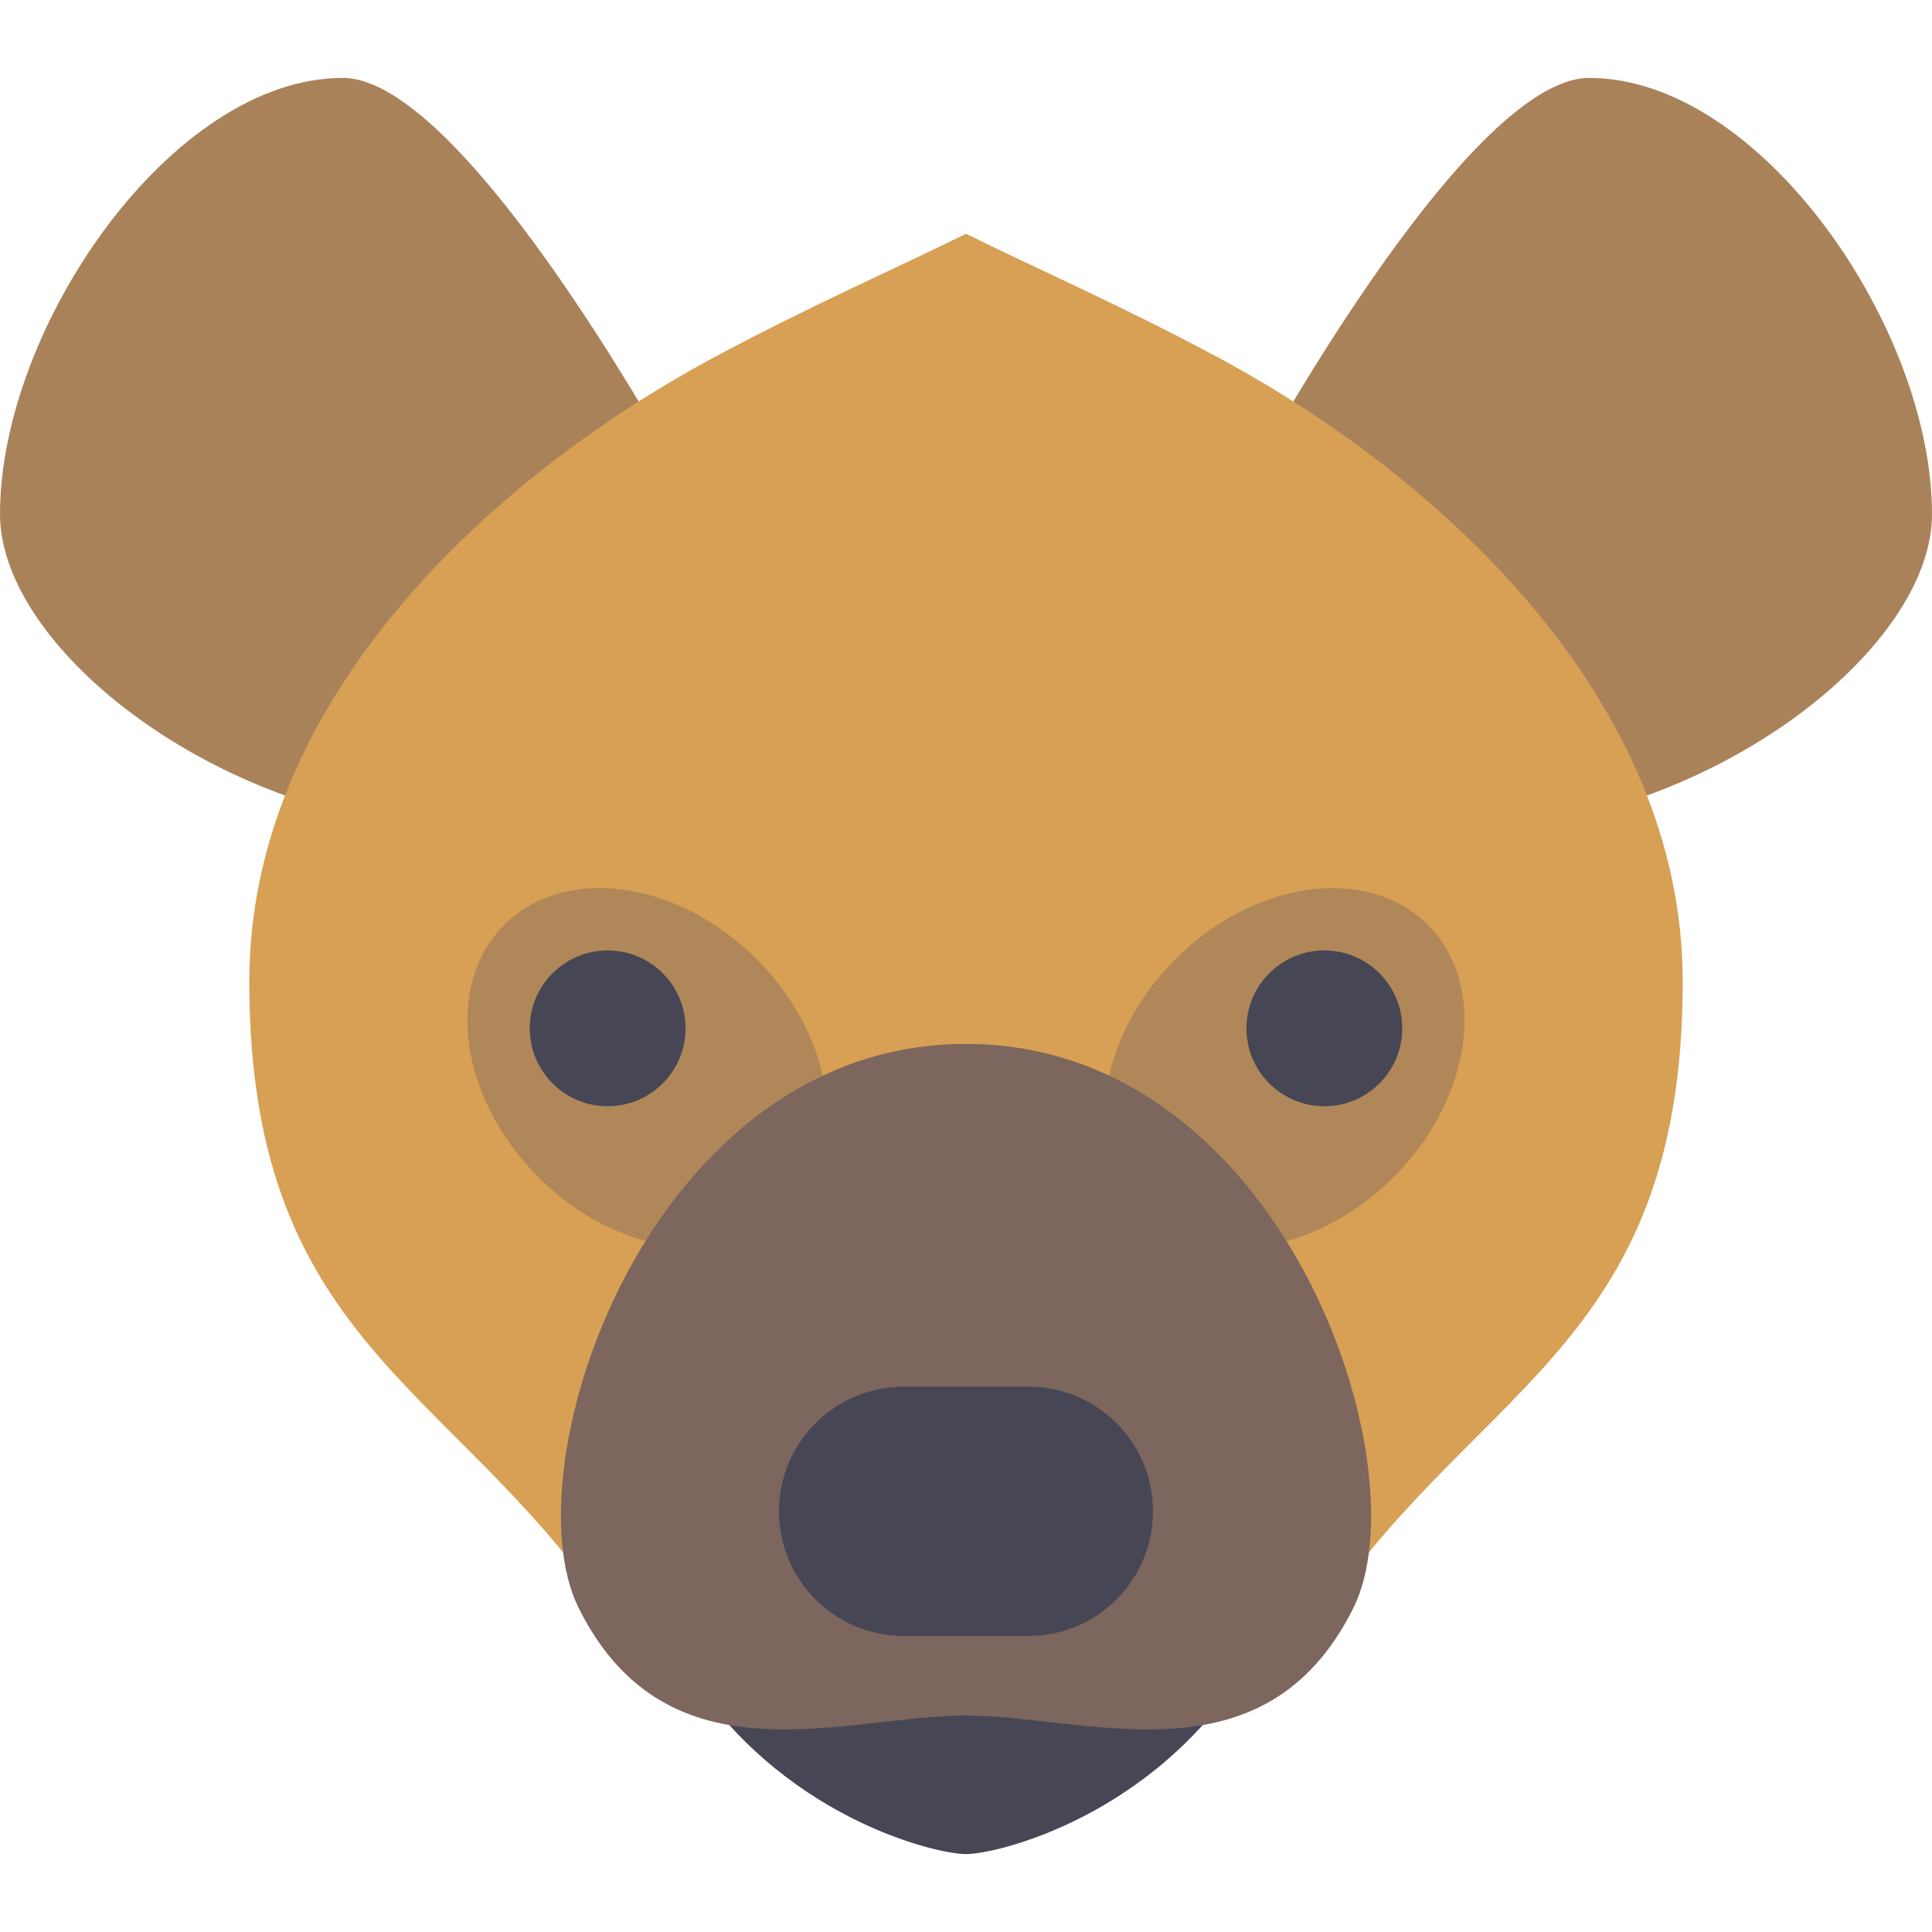 <?xml version="1.0" encoding="UTF-8"?>
<svg xmlns="http://www.w3.org/2000/svg" xmlns:xlink="http://www.w3.org/1999/xlink" width="256pt" height="256pt" viewBox="0 0 256 256" version="1.1">
<g id="surface1">
<path style=" stroke:none;fill-rule:nonzero;fill:rgb(27.451%,27.451%,33.333%);fill-opacity:1;" d="M 128 220.902 L 90.84 220.902 C 103.227 240.723 123.871 245.676 128 245.676 C 132.129 245.676 152.773 240.723 165.16 220.902 Z M 128 220.902 "/>
<path style=" stroke:none;fill-rule:nonzero;fill:rgb(66.667%,50.98%,35.294%);fill-opacity:1;" d="M 90.84 64 C 90.84 64 61.934 10.324 45.418 10.324 C 22.777 10.324 0 43.355 0 68.129 C 0 84.645 24.773 105.289 53.676 109.418 Z M 90.84 64 "/>
<path style=" stroke:none;fill-rule:nonzero;fill:rgb(66.667%,50.98%,35.294%);fill-opacity:1;" d="M 165.16 64 C 165.16 64 194.066 10.324 210.582 10.324 C 233.223 10.324 256 43.355 256 68.129 C 256 84.645 231.227 105.289 202.324 109.418 Z M 165.16 64 "/>
<path style=" stroke:none;fill-rule:nonzero;fill:rgb(84.314%,62.745%,33.333%);fill-opacity:1;" d="M 161.625 47.484 C 148.922 40.629 136.258 35.098 128 30.969 C 119.742 35.098 107.078 40.629 94.375 47.484 C 65.133 63.254 33.031 92.648 33.031 130.066 C 33.031 179.613 61.938 183.742 82.582 216.773 L 173.418 216.773 C 194.066 183.742 222.969 179.613 222.969 130.066 C 222.969 92.648 190.863 63.254 161.625 47.484 Z M 161.625 47.484 "/>
<path style=" stroke:none;fill-rule:nonzero;fill:rgb(69.02%,52.941%,34.51%);fill-opacity:1;" d="M 100.242 127.078 C 89.762 116.598 74.793 114.57 66.812 122.551 C 58.832 130.535 60.859 145.5 71.34 155.98 C 81.82 166.461 96.789 168.488 104.77 160.508 C 112.75 152.527 110.723 137.559 100.242 127.078 Z M 100.242 127.078 "/>
<path style=" stroke:none;fill-rule:nonzero;fill:rgb(69.02%,52.941%,34.51%);fill-opacity:1;" d="M 184.66 155.98 C 195.141 145.5 197.168 130.531 189.188 122.551 C 181.207 114.57 166.238 116.598 155.758 127.078 C 145.277 137.559 143.25 152.523 151.23 160.508 C 159.215 168.488 174.18 166.461 184.66 155.98 Z M 184.66 155.98 "/>
<path style=" stroke:none;fill-rule:nonzero;fill:rgb(48.627%,40%,36.471%);fill-opacity:1;" d="M 128 138.324 C 169.992 138.324 188.652 194.355 179.324 213.074 C 167.539 236.715 144.039 227.316 128 227.316 C 111.961 227.316 88.461 236.715 76.68 213.074 C 67.348 194.355 86.008 138.324 128 138.324 Z M 128 138.324 "/>
<path style=" stroke:none;fill-rule:nonzero;fill:rgb(27.451%,27.451%,33.333%);fill-opacity:1;" d="M 90.84 136.258 C 90.84 141.961 86.219 146.582 80.516 146.582 C 74.816 146.582 70.195 141.961 70.195 136.258 C 70.195 130.559 74.816 125.938 80.516 125.938 C 86.219 125.938 90.84 130.559 90.84 136.258 Z M 90.84 136.258 "/>
<path style=" stroke:none;fill-rule:nonzero;fill:rgb(27.451%,27.451%,33.333%);fill-opacity:1;" d="M 185.805 136.258 C 185.805 141.961 181.184 146.582 175.484 146.582 C 169.781 146.582 165.16 141.961 165.16 136.258 C 165.16 130.559 169.781 125.938 175.484 125.938 C 181.184 125.938 185.805 130.559 185.805 136.258 Z M 185.805 136.258 "/>
<path style=" stroke:none;fill-rule:nonzero;fill:rgb(27.451%,27.451%,33.333%);fill-opacity:1;" d="M 136.258 216.773 L 119.742 216.773 C 110.621 216.773 103.227 209.379 103.227 200.258 C 103.227 191.137 110.621 183.742 119.742 183.742 L 136.258 183.742 C 145.379 183.742 152.773 191.137 152.773 200.258 C 152.773 209.379 145.379 216.773 136.258 216.773 Z M 136.258 216.773 "/>
</g>
</svg>
